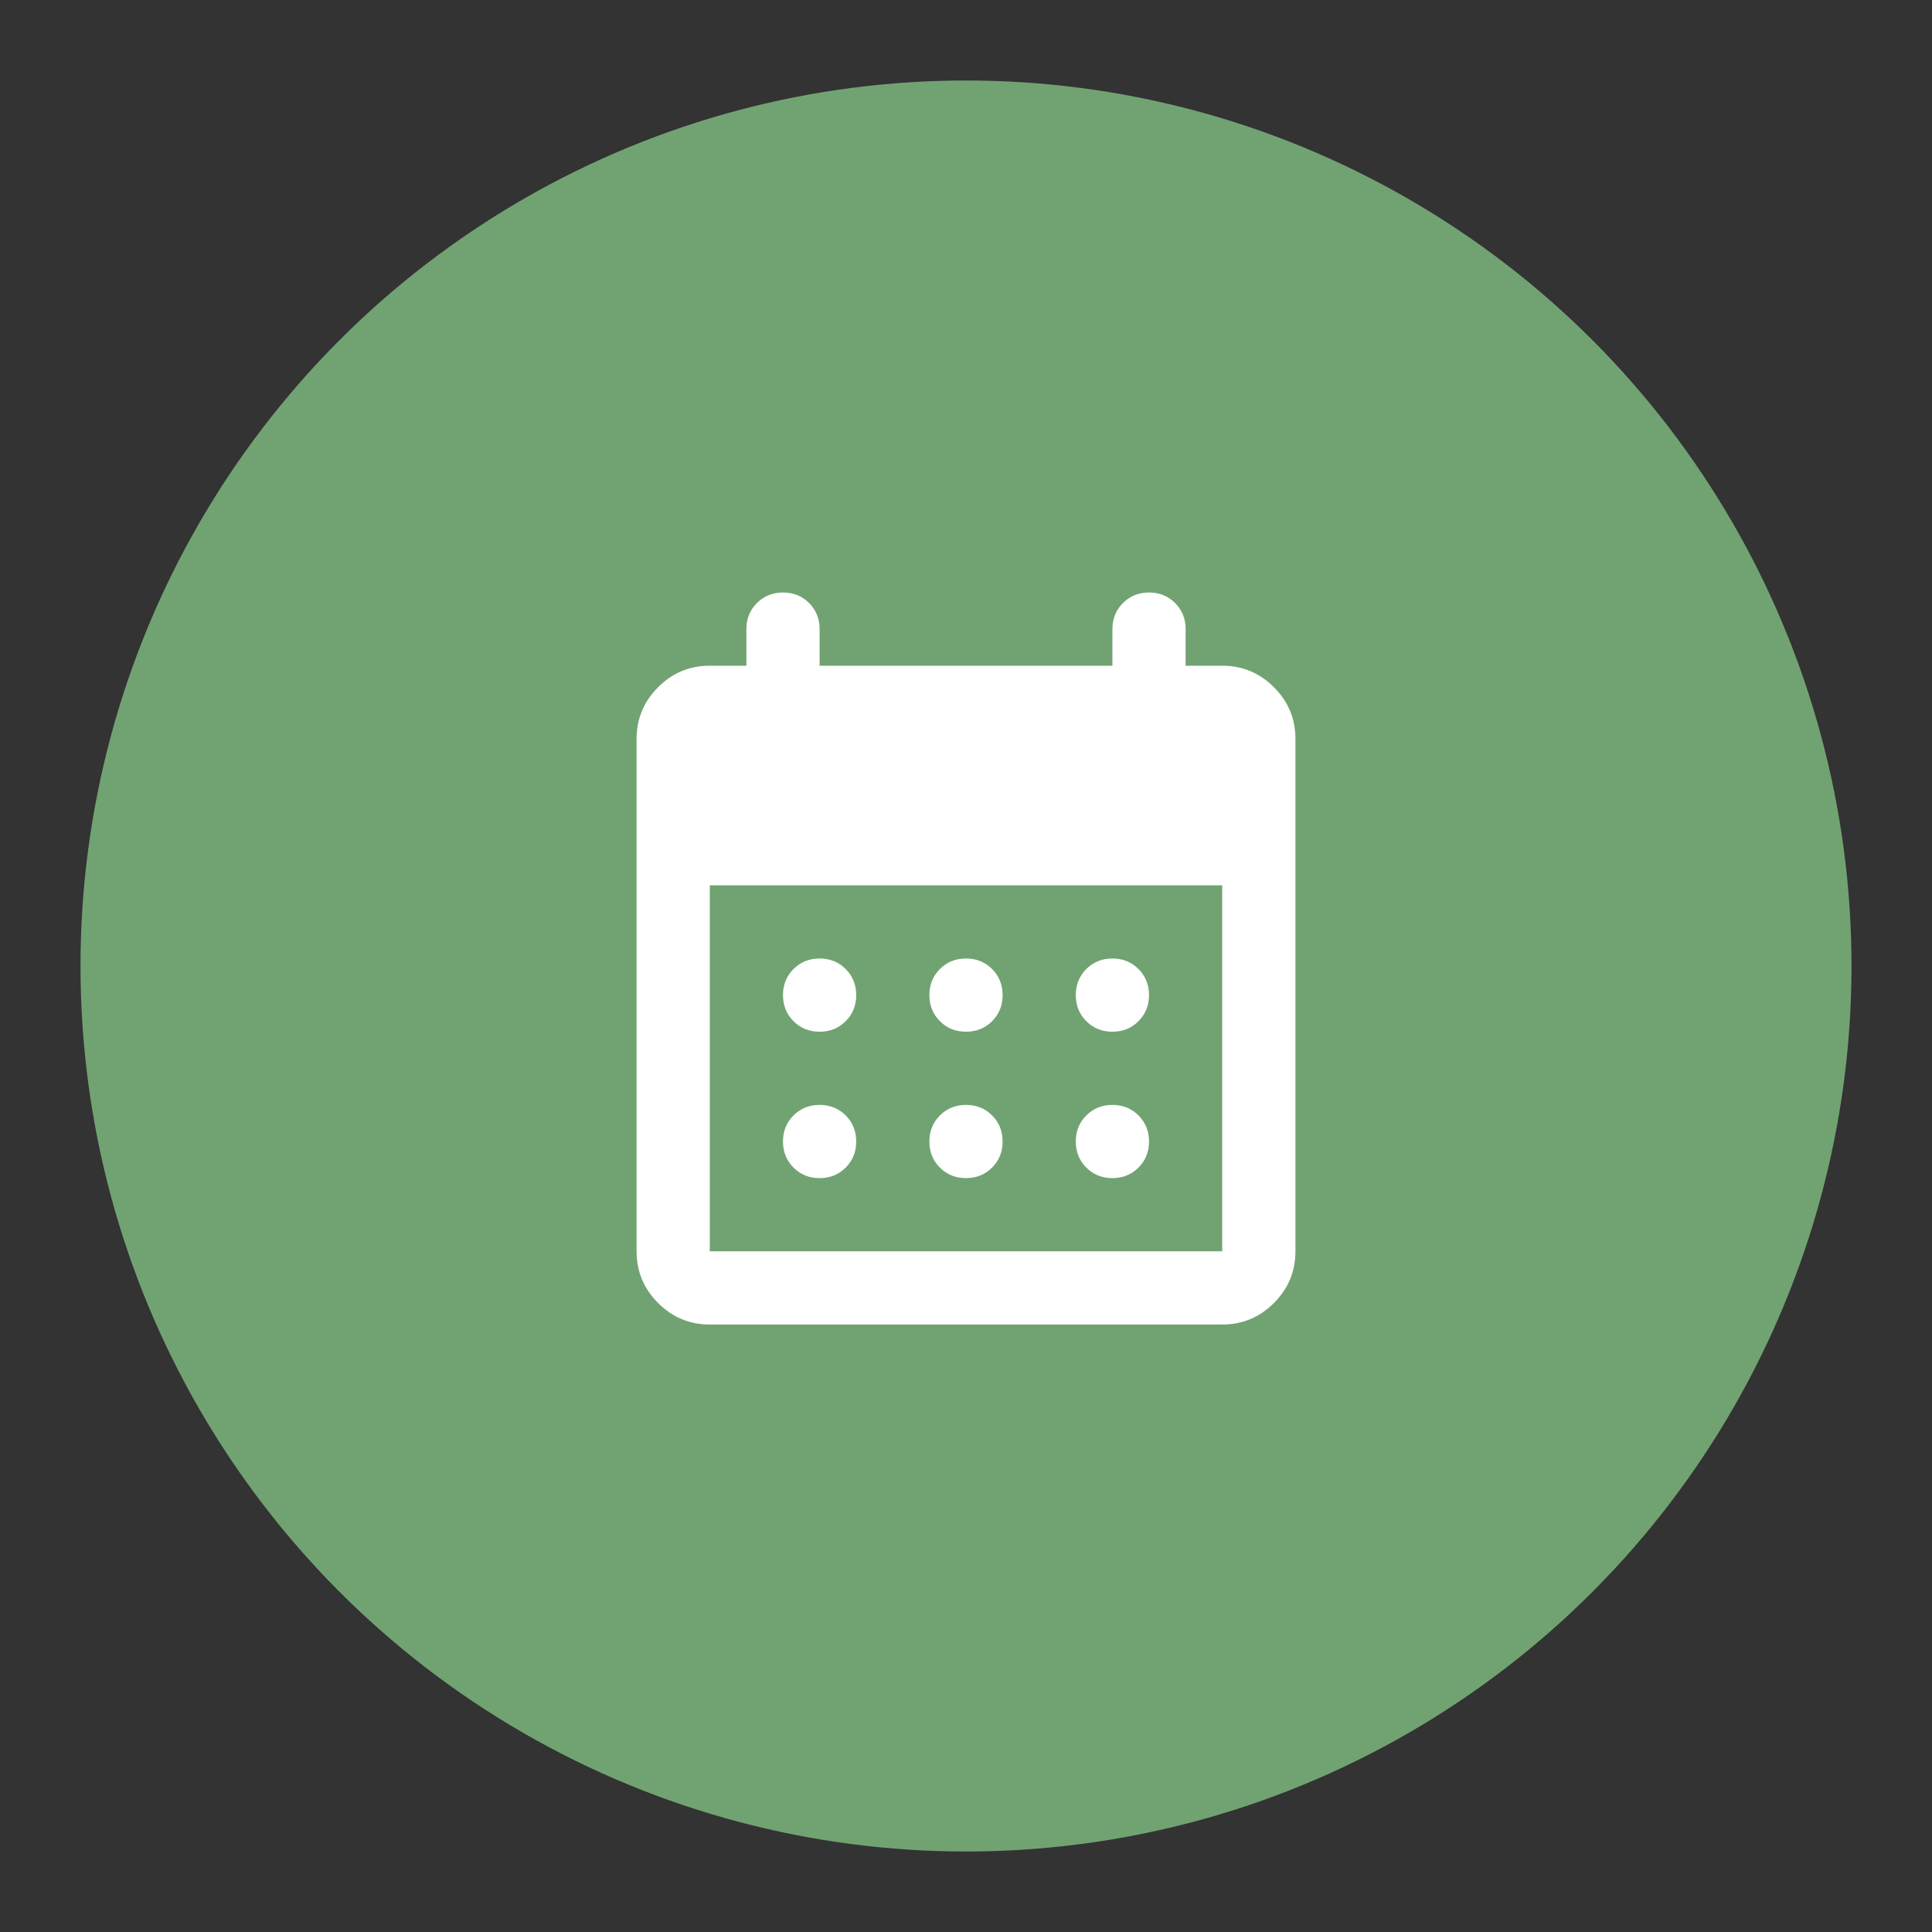 <?xml version="1.0" encoding="UTF-8"?>
<svg version="1.1" viewBox="0 0 192 192" xml:space="preserve" xmlns="http://www.w3.org/2000/svg">
	 <rect x="0" y="0" width="192" height="192" fill="#333333" stroke="none"/>
	 <circle class="a" cx="96" cy="96" r="88" fill="#71a372"/><path d="m70.539 131.63q-3.001 0-5.138-2.137-2.137-2.137-2.137-5.138v-50.922q0-3.001 2.137-5.138 2.137-2.137 5.138-2.137h3.637v-3.637q0-1.546 1.046-2.592 1.046-1.046 2.592-1.046 1.546 0 2.592 1.046 1.046 1.046 1.046 2.592v3.637h29.098v-3.637q0-1.546 1.046-2.592 1.046-1.046 2.592-1.046 1.546 0 2.592 1.046 1.046 1.046 1.046 2.592v3.637h3.637q3.001 0 5.138 2.137 2.137 2.137 2.137 5.138v50.922q0 3.001-2.137 5.138-2.137 2.137-5.138 2.137zm0-7.275h50.922v-36.373h-50.922zm25.461-21.824q-1.546 0-2.592-1.046-1.046-1.046-1.046-2.592 0-1.546 1.046-2.592 1.046-1.046 2.592-1.046 1.546 0 2.592 1.046 1.046 1.046 1.046 2.592 0 1.546-1.046 2.592-1.046 1.046-2.592 1.046zm-14.549 0q-1.546 0-2.592-1.046-1.046-1.046-1.046-2.592 0-1.546 1.046-2.592 1.046-1.046 2.592-1.046 1.546 0 2.592 1.046 1.046 1.046 1.046 2.592 0 1.546-1.046 2.592-1.046 1.046-2.592 1.046zm29.098 0q-1.546 0-2.592-1.046-1.046-1.046-1.046-2.592 0-1.546 1.046-2.592 1.046-1.046 2.592-1.046 1.546 0 2.592 1.046 1.046 1.046 1.046 2.592 0 1.546-1.046 2.592-1.046 1.046-2.592 1.046zm-14.549 14.549q-1.546 0-2.592-1.046-1.046-1.046-1.046-2.592 0-1.546 1.046-2.592 1.046-1.046 2.592-1.046 1.546 0 2.592 1.046 1.046 1.046 1.046 2.592 0 1.546-1.046 2.592-1.046 1.046-2.592 1.046zm-14.549 0q-1.546 0-2.592-1.046-1.046-1.046-1.046-2.592 0-1.546 1.046-2.592 1.046-1.046 2.592-1.046 1.546 0 2.592 1.046 1.046 1.046 1.046 2.592 0 1.546-1.046 2.592t-2.592 1.046zm29.098 0q-1.546 0-2.592-1.046-1.046-1.046-1.046-2.592 0-1.546 1.046-2.592 1.046-1.046 2.592-1.046 1.546 0 2.592 1.046 1.046 1.046 1.046 2.592 0 1.546-1.046 2.592t-2.592 1.046z" fill="#fff" stroke-width=".091"/></svg>
